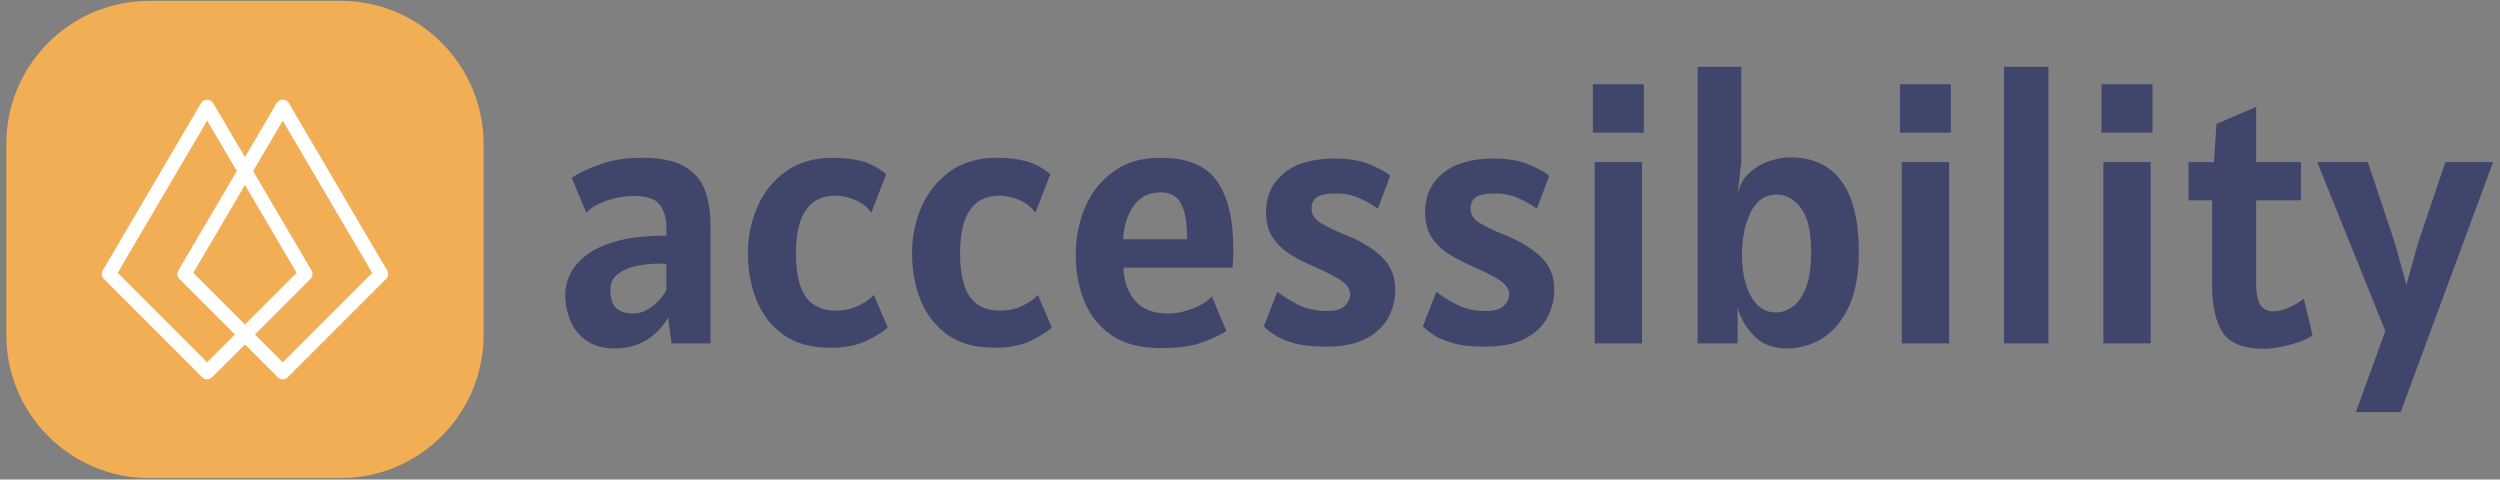<svg width="1001" height="192" viewBox="0 0 1001 192" fill="none" xmlns="http://www.w3.org/2000/svg">
<rect x="0" y="0" width="1001" height="192" fill="#808080" stroke="none"/>
<g clip-path="url(#clip0_259_38)">
<g clip-path="url(#clip1_259_38)">
<g clip-path="url(#clip2_259_38)">
<g clip-path="url(#clip3_259_38)">
<g clip-path="url(#clip4_259_38)">
<g clip-path="url(#clip5_259_38)">
<g clip-path="url(#clip6_259_38)">
<g clip-path="url(#clip7_259_38)">
<path d="M246.136 139.527C241.667 139.527 237.966 138.527 235.032 136.525C232.099 134.544 229.913 131.901 228.475 128.599C227.037 125.296 226.319 121.653 226.319 117.67C226.319 115.436 226.892 112.978 228.038 110.297C229.184 107.635 231.215 105.09 234.129 102.662C237.043 100.233 241.142 98.242 246.427 96.687C251.731 95.133 258.531 94.356 266.827 94.356V91.005C266.827 87.41 265.962 84.418 264.233 82.029C262.523 79.658 259.065 78.473 253.858 78.473C250.07 78.473 246.369 79.114 242.755 80.397C239.141 81.679 236.48 83.272 234.77 85.176L228.941 71.188C231.856 69.186 235.751 67.35 240.628 65.68C245.524 64.009 250.954 63.173 256.918 63.173C264.107 63.173 269.693 64.261 273.675 66.437C277.658 68.633 280.456 71.732 282.068 75.734C283.662 79.736 284.458 84.438 284.458 89.839V137.487H268.867L267.555 127.142C262.504 135.399 255.364 139.527 246.136 139.527ZM253.858 125.539C256.054 125.539 258.395 124.655 260.882 122.887C263.388 121.099 265.37 118.826 266.827 116.067V105.722C266.341 105.625 265.817 105.576 265.253 105.576C264.709 105.576 264.068 105.576 263.33 105.576C260.668 105.576 257.861 105.877 254.908 106.479C251.974 107.082 249.487 108.141 247.447 109.656C245.407 111.152 244.387 113.24 244.387 115.922C244.387 119.419 245.164 121.896 246.718 123.353C248.273 124.81 250.653 125.539 253.858 125.539ZM332.543 139.236C324.811 139.236 318.516 137.497 313.659 134.019C308.802 130.541 305.227 125.937 302.935 120.206C300.623 114.474 299.467 108.238 299.467 101.496C299.467 94.793 300.749 88.528 303.313 82.699C305.897 76.871 309.715 72.159 314.767 68.565C319.818 64.971 326.084 63.173 333.563 63.173C337.741 63.173 341.529 63.611 344.929 64.485C348.329 65.359 351.632 67.108 354.838 69.731L348.863 85.176C347.406 83 345.279 81.31 342.481 80.105C339.683 78.92 337.051 78.328 334.583 78.328C323.995 78.328 318.701 86.002 318.701 101.35C318.701 109.413 320.022 115.261 322.664 118.894C325.306 122.547 329.28 124.373 334.583 124.373C338.081 124.373 341.16 123.703 343.822 122.362C346.503 121.022 348.523 119.603 349.883 118.107L355.42 131.076C354.06 132.533 351.389 134.252 347.406 136.234C343.423 138.235 338.469 139.236 332.543 139.236ZM398.26 139.236C390.528 139.236 384.233 137.497 379.376 134.019C374.519 130.541 370.934 125.937 368.622 120.206C366.33 114.474 365.183 108.238 365.183 101.496C365.183 94.793 366.466 88.528 369.03 82.699C371.614 76.871 375.432 72.159 380.483 68.565C385.535 64.971 391.8 63.173 399.28 63.173C403.457 63.173 407.246 63.611 410.646 64.485C414.046 65.359 417.349 67.108 420.554 69.731L414.58 85.176C413.123 83 410.995 81.31 408.198 80.105C405.4 78.92 402.768 78.328 400.3 78.328C389.712 78.328 384.417 86.002 384.417 101.35C384.417 109.413 385.739 115.261 388.381 118.894C391.023 122.547 394.996 124.373 400.3 124.373C403.797 124.373 406.877 123.703 409.538 122.362C412.219 121.022 414.23 119.603 415.571 118.107L421.137 131.076C419.777 132.533 417.106 134.252 413.123 136.234C409.14 138.235 404.186 139.236 398.26 139.236ZM464.822 139.381C456.662 139.381 450.085 137.672 445.092 134.252C440.08 130.813 436.437 126.267 434.164 120.614C431.871 114.96 430.725 108.782 430.725 102.079C430.725 95.026 432.027 88.557 434.63 82.67C437.234 76.764 441.051 72.033 446.083 68.477C451.096 64.941 457.245 63.173 464.531 63.173C475.41 63.173 483.017 66.321 487.349 72.616C491.662 78.891 493.819 87.789 493.819 99.31C493.819 100.321 493.799 101.603 493.761 103.157C493.702 104.711 493.625 106.052 493.527 107.179H449.813C450.105 112.91 451.727 117.398 454.68 120.643C457.614 123.907 462.015 125.539 467.882 125.539C470.893 125.539 474.128 124.868 477.586 123.528C481.025 122.187 483.57 120.575 485.222 118.69L491.05 132.533C489.107 133.835 486.038 135.301 481.841 136.933C477.645 138.565 471.972 139.381 464.822 139.381ZM449.668 95.813H475.313C475.313 90.704 474.866 86.808 473.973 84.127C473.079 81.426 471.855 79.561 470.301 78.532C468.746 77.521 466.969 77.016 464.968 77.016C460.013 77.016 456.303 78.852 453.835 82.524C451.348 86.177 449.959 90.606 449.668 95.813ZM530.83 138.799C525.545 138.799 521.213 138.303 517.832 137.312C514.452 136.302 511.829 135.156 509.964 133.873C508.099 132.591 506.797 131.513 506.059 130.639L511.45 116.796C513.587 118.544 516.317 120.264 519.639 121.954C522.981 123.664 526.857 124.519 531.267 124.519C534.725 124.519 537.144 123.81 538.524 122.391C539.903 120.992 540.593 119.467 540.593 117.816C540.593 115.523 539.019 113.454 535.872 111.608C532.705 109.763 529.033 107.946 524.856 106.159C522.388 105.09 519.766 103.73 516.987 102.079C514.228 100.427 511.858 98.242 509.876 95.522C507.914 92.802 506.933 89.305 506.933 85.03C506.933 78.464 509.323 73.228 514.102 69.323C518.901 65.417 525.691 63.465 534.473 63.465C540.107 63.465 544.877 64.3 548.782 65.971C552.706 67.642 555.32 69.138 556.621 70.459L551.667 83.573C549.782 82.116 547.383 80.727 544.469 79.406C541.554 78.104 538.417 77.453 535.056 77.453C531.364 77.453 528.79 77.939 527.333 78.91C525.876 79.882 525.147 81.436 525.147 83.573C525.147 85.944 526.449 87.896 529.052 89.431C531.656 90.966 534.774 92.462 538.407 93.919C544.488 96.289 549.384 99.213 553.095 102.691C556.806 106.169 558.661 110.579 558.661 115.922C558.661 119.904 557.738 123.635 555.893 127.112C554.047 130.571 551.084 133.388 547.004 135.564C542.924 137.72 537.533 138.799 530.83 138.799ZM594.507 138.799C589.203 138.799 584.87 138.303 581.509 137.312C578.128 136.302 575.506 135.156 573.641 133.873C571.756 132.591 570.454 131.513 569.735 130.639L575.127 116.796C577.264 118.544 579.994 120.264 583.316 121.954C586.638 123.664 590.514 124.519 594.944 124.519C598.383 124.519 600.801 123.81 602.2 122.391C603.58 120.992 604.269 119.467 604.269 117.816C604.269 115.523 602.686 113.454 599.519 111.608C596.372 109.763 592.71 107.946 588.532 106.159C586.046 105.09 583.423 103.73 580.664 102.079C577.886 100.427 575.515 98.242 573.553 95.522C571.591 92.802 570.61 89.305 570.61 85.03C570.61 78.464 572.999 73.228 577.779 69.323C582.558 65.417 589.348 63.465 598.15 63.465C603.784 63.465 608.553 64.3 612.459 65.971C616.364 67.642 618.977 69.138 620.298 70.459L615.344 83.573C613.44 82.116 611.031 80.727 608.116 79.406C605.202 78.104 602.074 77.453 598.732 77.453C595.041 77.453 592.467 77.939 591.01 78.91C589.552 79.882 588.824 81.436 588.824 83.573C588.824 85.944 590.126 87.896 592.729 89.431C595.313 90.966 598.431 92.462 602.084 93.919C608.145 96.289 613.041 99.213 616.772 102.691C620.482 106.169 622.338 110.579 622.338 115.922C622.338 119.904 621.415 123.635 619.569 127.112C617.724 130.571 614.761 133.388 610.681 135.564C606.601 137.72 601.209 138.799 594.507 138.799ZM658.183 53.119H637.783V33.739H658.183V53.119ZM657.455 137.487H638.512V64.922H657.455V137.487ZM715.274 139.527C710.028 139.527 705.744 137.876 702.422 134.573C699.1 131.27 696.875 127.433 695.748 123.062V137.487H679.72V26.745H697.205V64.922L695.748 77.453C696.525 74.15 698.07 71.43 700.382 69.293C702.694 67.156 705.326 65.573 708.28 64.543C711.252 63.533 714.118 63.028 716.877 63.028C725.911 63.028 732.74 66.224 737.364 72.616C741.968 78.988 744.271 88.421 744.271 100.913C744.271 109.598 742.979 116.796 740.395 122.508C737.791 128.22 734.294 132.484 729.903 135.301C725.493 138.119 720.617 139.527 715.274 139.527ZM711.048 125.102C713.438 125.102 715.711 124.315 717.867 122.741C720.024 121.148 721.782 118.583 723.142 115.047C724.502 111.492 725.182 106.781 725.182 100.913C725.182 92.753 723.813 86.876 721.073 83.282C718.334 79.688 715.089 77.89 711.34 77.89C706.832 77.89 703.403 80.212 701.052 84.856C698.682 89.48 697.497 95.221 697.497 102.079C697.497 108.918 698.701 114.464 701.11 118.719C703.52 122.974 706.832 125.102 711.048 125.102ZM781.136 53.119H760.736V33.739H781.136V53.119ZM780.408 137.487H761.465V64.922H780.408V137.487ZM820.187 137.487H802.41V26.745H820.187V137.487ZM861.861 53.119H841.461V33.739H861.861V53.119ZM861.133 137.487H842.19V64.922H861.133V137.487ZM906.712 139.673C898.513 139.673 892.966 137.536 890.071 133.261C887.176 128.987 885.729 122.527 885.729 113.882V80.222H876.258V64.922H886.458L887.478 49.622L903.36 42.774V64.922H921.283V80.222H903.36V113.444C903.36 117.66 903.963 120.584 905.167 122.216C906.352 123.848 907.984 124.664 910.063 124.664C912.2 124.664 914.464 124.101 916.853 122.974C919.224 121.867 921.089 120.73 922.449 119.564L925.946 134.281C924.45 135.35 922.497 136.283 920.088 137.079C917.679 137.895 915.251 138.527 912.803 138.973C910.355 139.44 908.324 139.673 906.712 139.673ZM961.208 165.027H943.286L955.089 132.533L927.84 64.922H948.094L958.877 97.27L963.54 114.027L968.203 97.27L979.131 64.922H998.22L961.208 165.027Z" fill="#40456C"/>
</g>
</g>
</g>
</g>
<g clip-path="url(#clip8_259_38)">
<g clip-path="url(#clip9_259_38)">
<path d="M59.856 191.439C28.192 191.439 2.524 165.772 2.524 134.107V57.665C2.524 26.001 28.192 0.333 59.856 0.333H136.298C167.963 0.333 193.63 26.001 193.63 57.665V134.107C193.63 165.772 167.963 191.439 136.298 191.439H59.856Z" fill="#F1AE54"/>
<g clip-path="url(#clip10_259_38)">
<g clip-path="url(#clip11_259_38)">
<path d="M155.012 108.282L115.656 41.291C115.403 40.868 115.044 40.519 114.615 40.277C114.187 40.034 113.703 39.907 113.21 39.907C112.717 39.907 112.233 40.034 111.805 40.277C111.376 40.519 111.017 40.868 110.764 41.291L98.078 62.916L85.362 41.321C85.109 40.899 84.75 40.549 84.321 40.307C83.893 40.064 83.409 39.937 82.916 39.937C82.424 39.937 81.939 40.064 81.511 40.307C81.082 40.549 80.723 40.899 80.469 41.321L41.145 108.282C40.48 109.399 40.661 110.789 41.568 111.695L80.923 151.05C81.466 151.593 82.191 151.865 82.916 151.865C83.641 151.865 84.366 151.593 84.909 151.05L98.078 137.911L111.217 151.05C111.76 151.593 112.485 151.865 113.21 151.865C113.935 151.865 114.66 151.593 115.203 151.05L154.558 111.695C155.495 110.789 155.676 109.369 155.012 108.282ZM82.946 145.07L47.125 109.248L82.946 48.298L94.816 68.474L71.409 108.282C70.744 109.399 70.925 110.789 71.831 111.695L94.061 133.925L82.946 145.07ZM98.078 74.061L118.767 109.248L98.078 129.938L77.389 109.248L98.078 74.061ZM113.21 145.07L102.065 133.925L124.295 111.695C125.201 110.789 125.382 109.369 124.718 108.282L101.34 68.504L113.21 48.328L149.031 109.279L113.21 145.07Z" fill="white"/>
</g>
</g>
</g>
</g>
</g>
</g>
</g>
</g>
<defs>
<clipPath id="clip0_259_38">
<rect width="1001" height="192" fill="white"/>
</clipPath>
<clipPath id="clip1_259_38">
<rect width="1000" height="191.333" fill="white" transform="translate(0.394 0.219)"/>
</clipPath>
<clipPath id="clip2_259_38">
<rect width="995.739" height="191.105" fill="white" transform="translate(2.524 0.333)"/>
</clipPath>
<clipPath id="clip3_259_38">
<rect width="995.739" height="191.105" fill="white" transform="translate(2.524 0.333)"/>
</clipPath>
<clipPath id="clip4_259_38">
<rect width="771.988" height="138.282" fill="white" transform="translate(226.275 26.745)"/>
</clipPath>
<clipPath id="clip5_259_38">
<rect width="771.988" height="138.282" fill="white" transform="translate(226.275 26.745)"/>
</clipPath>
<clipPath id="clip6_259_38">
<rect width="771.988" height="138.282" fill="white" transform="translate(226.275 26.745)"/>
</clipPath>
<clipPath id="clip7_259_38">
<rect width="771.988" height="138.282" fill="white" transform="translate(226.275 26.745)"/>
</clipPath>
<clipPath id="clip8_259_38">
<rect width="191.105" height="191.105" fill="white" transform="translate(2.524 0.333)"/>
</clipPath>
<clipPath id="clip9_259_38">
<rect width="191.105" height="191.105" fill="white" transform="translate(2.524 0.333)"/>
</clipPath>
<clipPath id="clip10_259_38">
<rect width="114.663" height="111.959" fill="white" transform="translate(40.745 39.907)"/>
</clipPath>
<clipPath id="clip11_259_38">
<rect width="114.663" height="111.959" fill="white" transform="translate(40.745 39.907)"/>
</clipPath>
</defs>
</svg>
